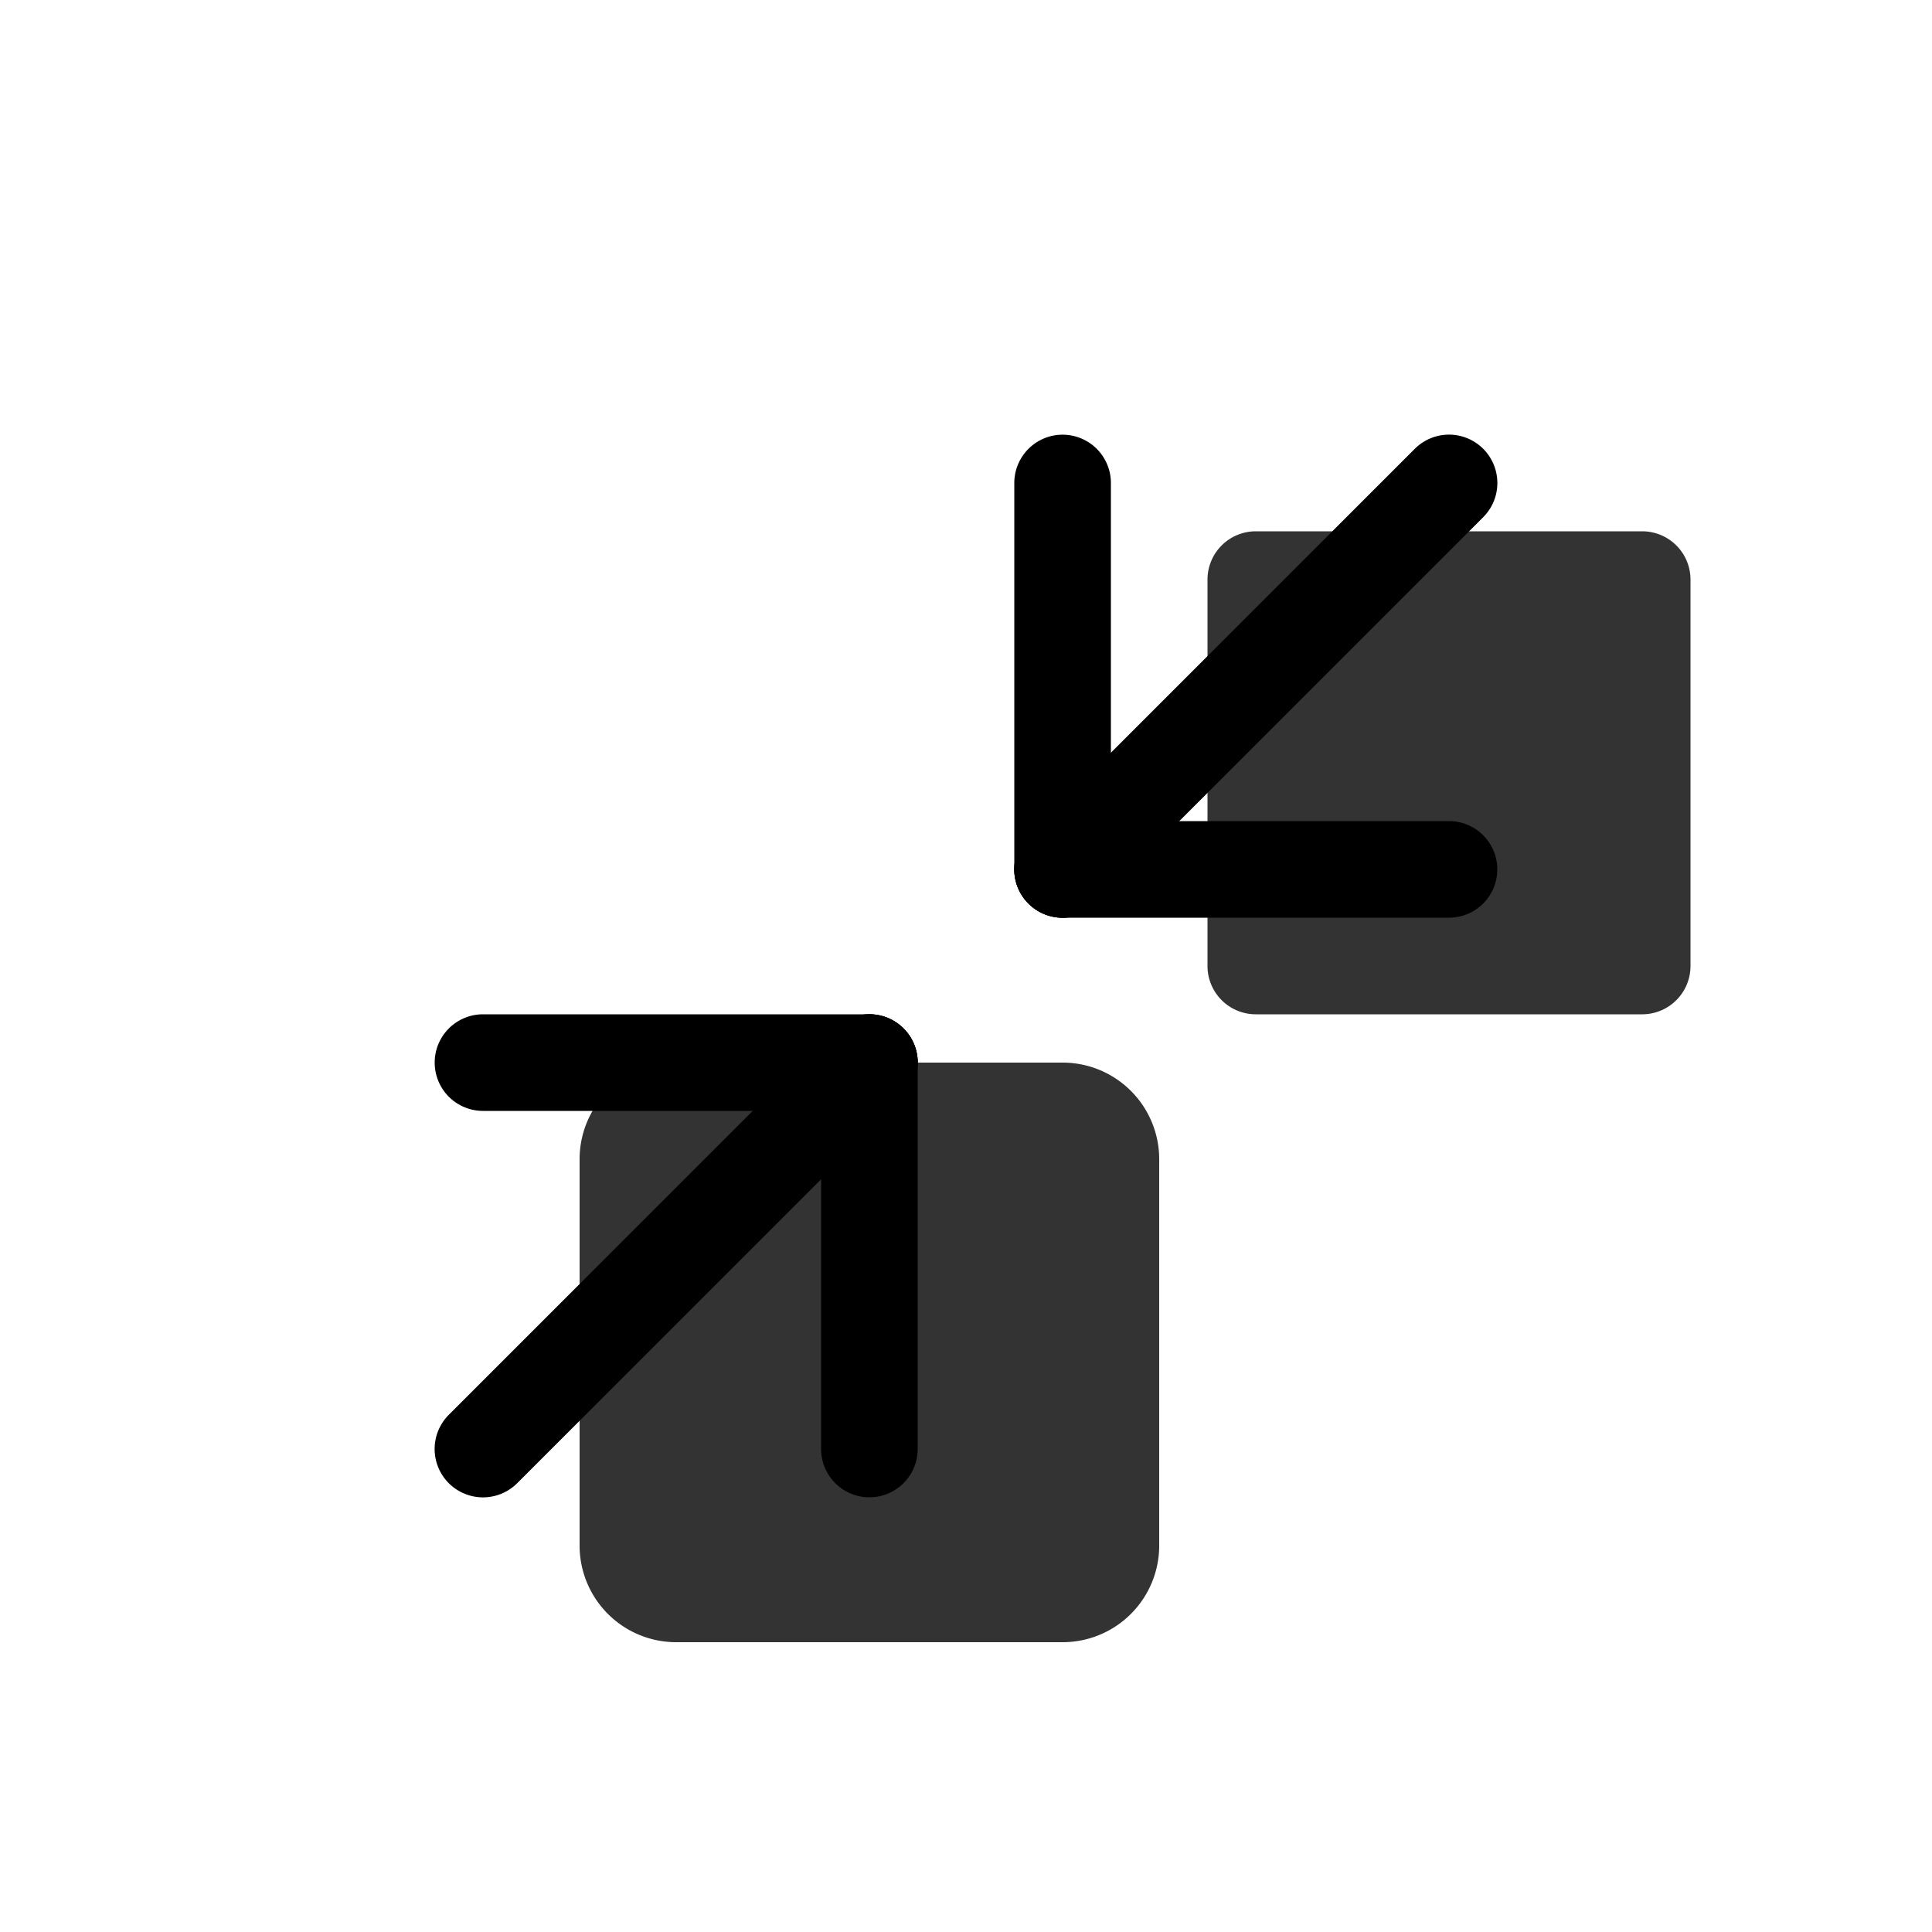 <svg xmlns="http://www.w3.org/2000/svg" width="3em" height="3em" viewBox="0 0 20 20"><g fill="currentColor"><path d="M13 5.5h4a.5.5 0 0 1 .5.5v4a.5.5 0 0 1-.5.5h-4a.5.5 0 0 1-.5-.5V6a.5.5 0 0 1 .5-.5ZM7 11h4a1 1 0 0 1 1 1v4a1 1 0 0 1-1 1H7a1 1 0 0 1-1-1v-4a1 1 0 0 1 1-1Z" opacity=".8"/><path d="M5.354 15.354a.5.5 0 0 1-.708-.708l4-4a.5.5 0 0 1 .708.708l-4 4Z"/><path d="M9.5 15a.5.5 0 0 1-1 0v-4a.5.5 0 0 1 1 0v4Z"/><path d="M5 11.5a.5.5 0 0 1 0-1h4a.5.5 0 0 1 0 1H5Zm6.354-2.146a.5.5 0 0 1-.708-.708l4-4a.5.5 0 0 1 .708.708l-4 4Z"/><path d="M11 9.5a.5.5 0 0 1 0-1h4a.5.5 0 0 1 0 1h-4Z"/><path d="M11.5 9a.5.5 0 0 1-1 0V5a.5.5 0 0 1 1 0v4Z"/></g></svg>
